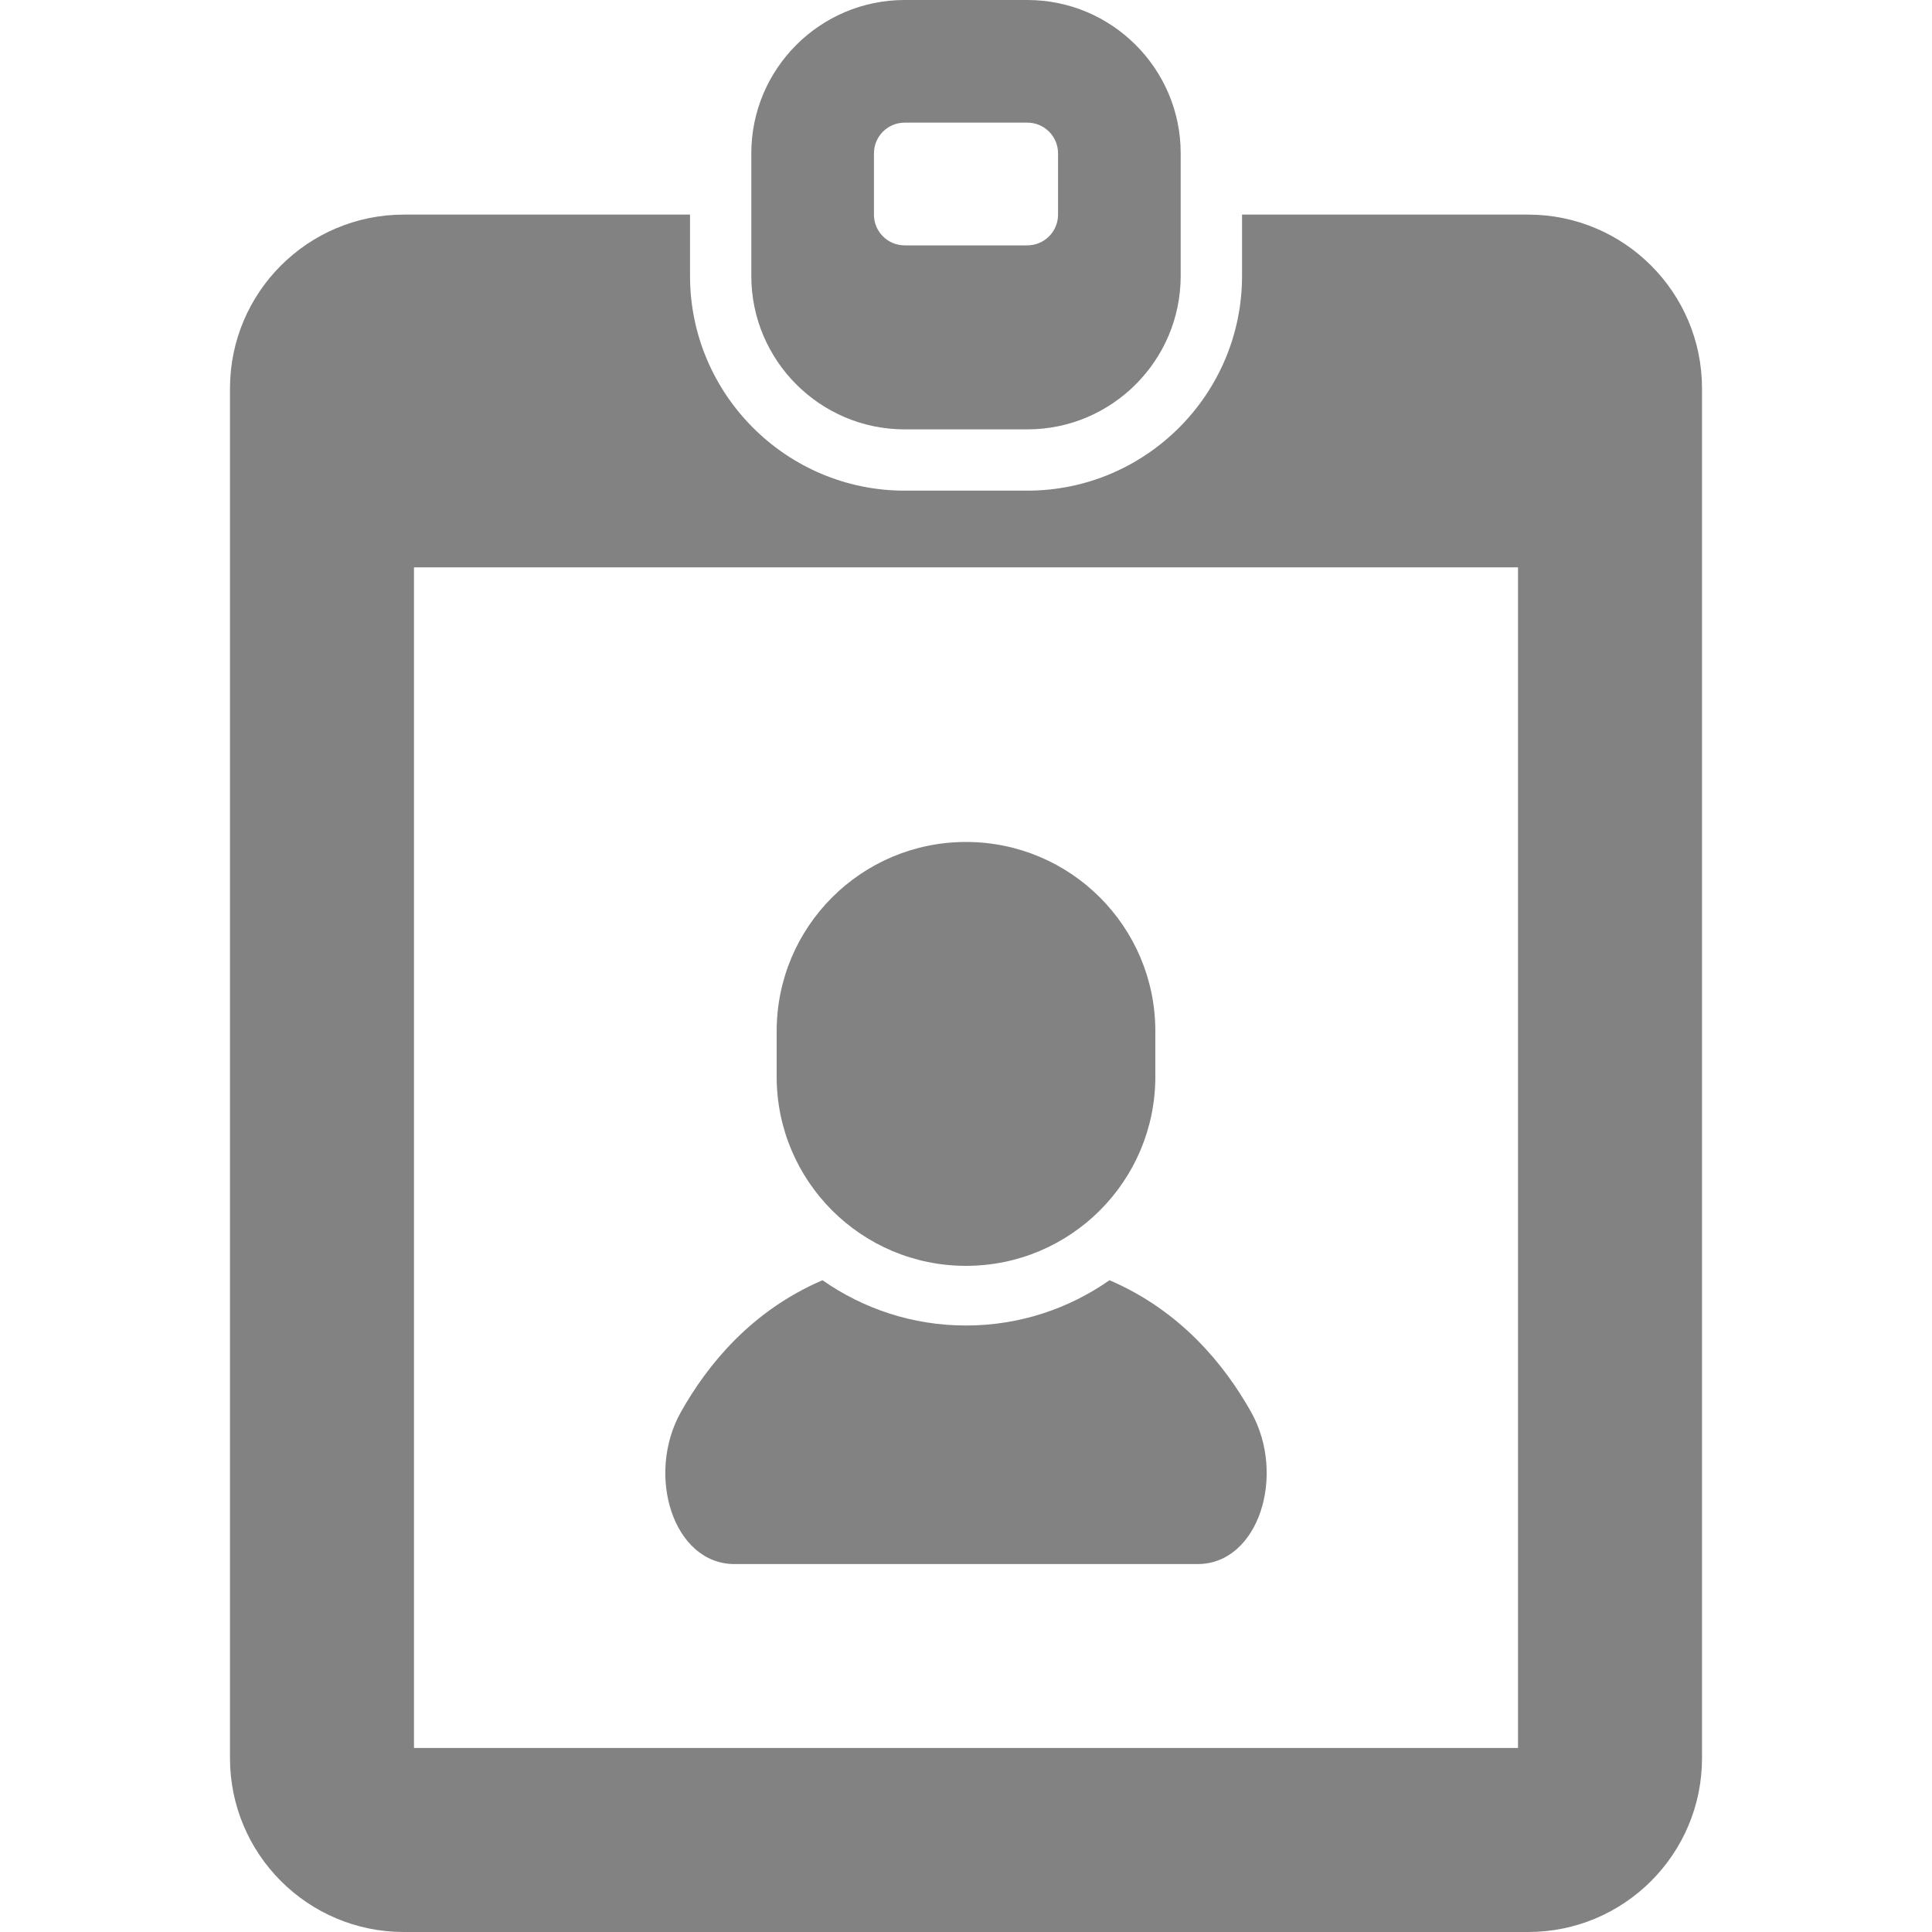 <svg width="25" height="25" viewBox="0 0 25 25" fill="none" xmlns="http://www.w3.org/2000/svg">
    <path d="M9.505 20.239C10.297 20.239 12.5 20.239 12.5 20.239C12.5 20.239 14.703 20.239 15.496 20.239C16.288 20.239 16.647 19.086 16.189 18.271C15.844 17.658 15.278 16.962 14.357 16.566C13.83 16.935 13.19 17.152 12.5 17.152C11.809 17.152 11.17 16.935 10.643 16.566C9.722 16.962 9.156 17.658 8.811 18.271C8.353 19.086 8.712 20.239 9.505 20.239Z"
          fill="#828282"/>
    <path d="M12.5 16.38C13.853 16.38 14.95 15.284 14.95 13.931V13.344C14.95 11.991 13.853 10.895 12.5 10.895C11.147 10.895 10.05 11.991 10.05 13.344V13.931C10.05 15.284 11.147 16.38 12.5 16.38Z"
          fill="#828282"/>
    <path d="M19.774 2.777H16.072V3.571C16.072 5.102 14.825 6.349 13.294 6.349H11.706C10.175 6.349 8.929 5.102 8.929 3.571V2.777H5.226C3.983 2.777 2.976 3.785 2.976 5.027V22.75C2.976 23.992 3.983 25 5.226 25H19.774C21.017 25 22.024 23.992 22.024 22.75V5.027C22.024 3.785 21.017 2.777 19.774 2.777ZM19.643 22.619H5.357V7.341H19.643V22.619Z"
          fill="#828282"/>
    <path d="M11.706 5.556H13.294C14.388 5.556 15.278 4.665 15.278 3.571V1.984C15.278 0.89 14.388 0 13.294 0H11.706C10.612 0 9.722 0.89 9.722 1.984V3.571C9.722 4.665 10.612 5.556 11.706 5.556ZM11.309 1.984C11.309 1.765 11.487 1.587 11.706 1.587H13.294C13.513 1.587 13.691 1.765 13.691 1.984V2.778C13.691 2.997 13.513 3.175 13.294 3.175H11.706C11.487 3.175 11.309 2.997 11.309 2.778V1.984Z"
          fill="#828282"/>
</svg>
